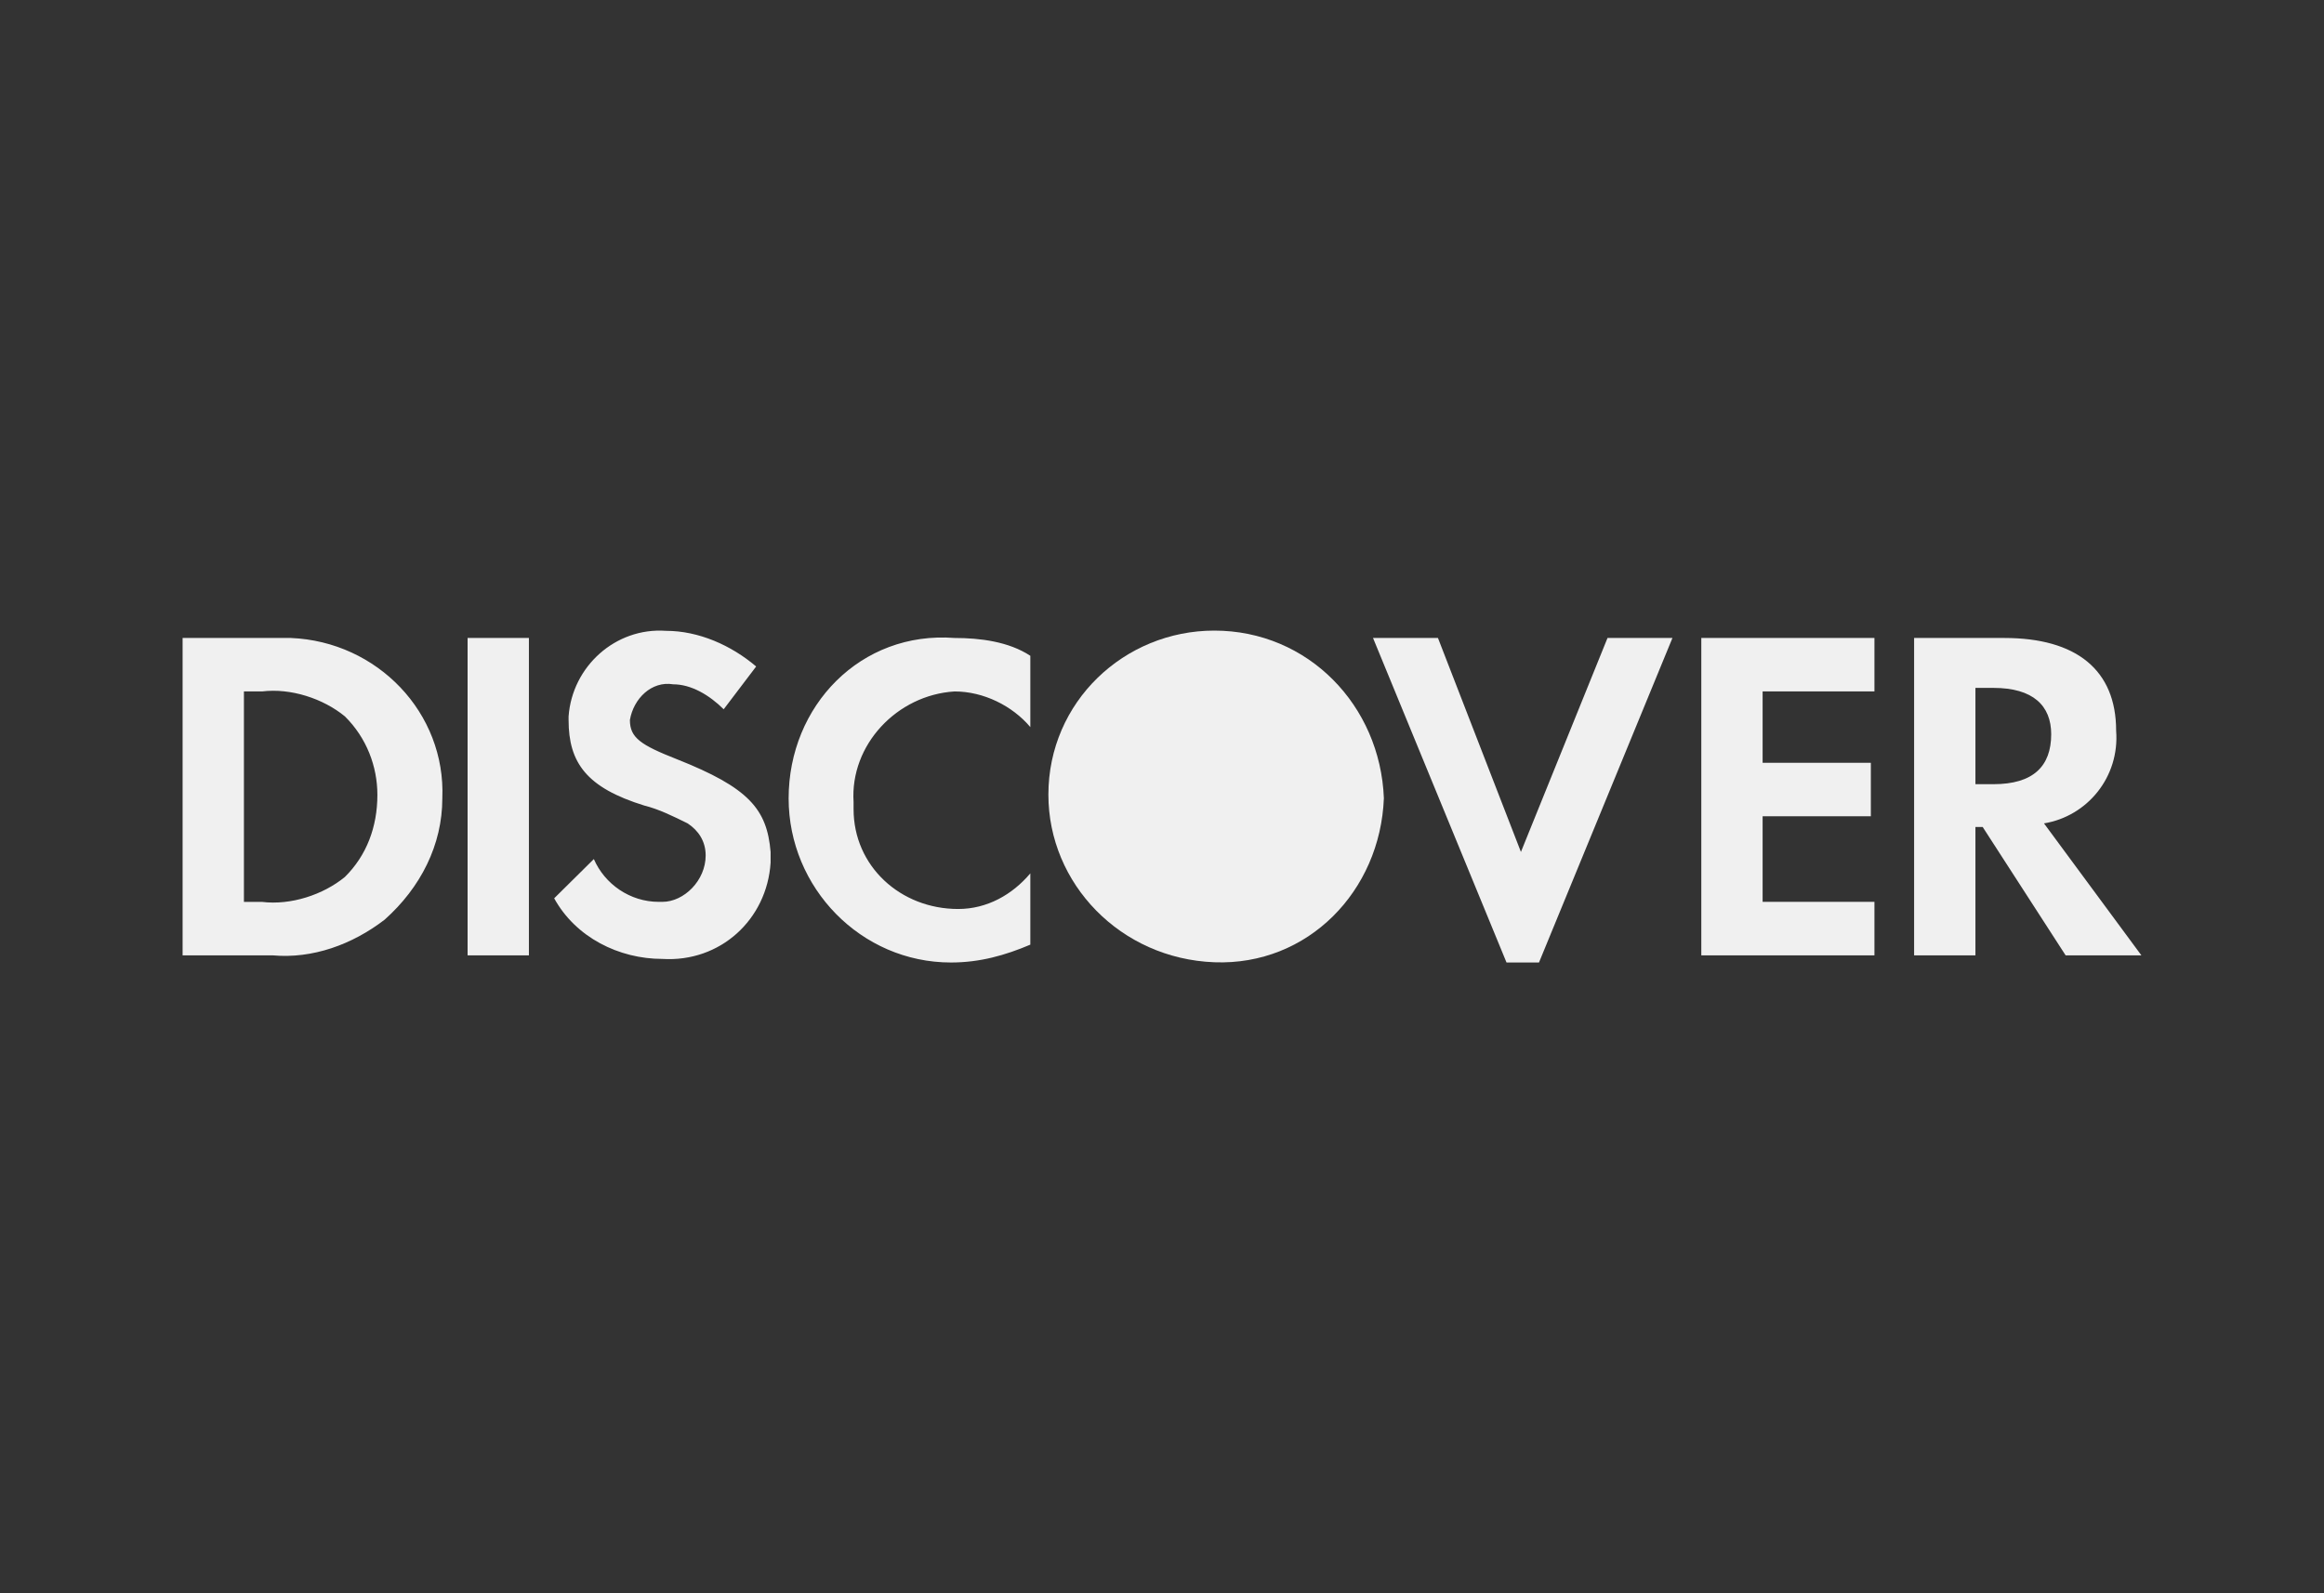 <svg width="70" height="48" viewBox="0 0 70 48" fill="none" xmlns="http://www.w3.org/2000/svg">
<rect x="0" y="0" width="70" height="48" fill="#333333" stroke="none"/>
<path fill-rule="evenodd" clip-rule="evenodd" d="M60.371 19.22C62.544 19.22 63.739 20.186 63.739 22.013C63.848 23.41 62.87 24.592 61.566 24.806L64.5 28.782H62.218L59.719 24.914H59.501V28.782H57.654V19.22H60.371ZM59.501 23.625H60.044C61.239 23.625 61.783 23.088 61.783 22.12C61.783 21.261 61.239 20.724 60.044 20.724H59.501V23.625ZM51.244 28.782H56.459V27.17H53.091V24.592H56.351V22.98H53.091V20.831H56.459V19.22H51.244V28.782V28.782ZM45.811 25.666L43.312 19.22H41.356L45.377 28.997H46.355L50.375 19.22H48.419L45.811 25.666V25.666ZM23.754 24.054C23.754 26.74 25.927 28.997 28.644 28.997C29.513 28.997 30.273 28.782 31.034 28.459V26.311C30.491 26.955 29.73 27.385 28.861 27.385C27.122 27.385 25.71 26.096 25.71 24.377V24.162C25.601 22.443 27.014 20.939 28.752 20.831C29.622 20.831 30.491 21.261 31.034 21.905V19.757C30.382 19.327 29.513 19.22 28.752 19.22C25.927 19.005 23.754 21.261 23.754 24.054V24.054ZM20.386 22.872C19.299 22.443 18.973 22.228 18.973 21.691C19.082 21.046 19.625 20.509 20.277 20.616C20.82 20.616 21.364 20.939 21.798 21.368L22.776 20.079C22.016 19.434 21.038 19.005 20.06 19.005C18.539 18.897 17.235 20.079 17.126 21.583V21.691C17.126 22.98 17.669 23.732 19.408 24.269C19.843 24.377 20.277 24.591 20.712 24.806C21.038 25.021 21.255 25.344 21.255 25.773C21.255 26.526 20.603 27.17 19.951 27.17H19.843C18.973 27.17 18.213 26.633 17.887 25.881L16.692 27.063C17.343 28.245 18.647 28.889 19.951 28.889C21.69 28.997 23.102 27.707 23.211 25.988V25.666C23.102 24.377 22.559 23.732 20.386 22.872V22.872ZM14.084 28.782H15.931V19.22H14.084V28.782V28.782ZM5.5 19.22H8.216H8.76C11.367 19.327 13.432 21.476 13.323 24.054C13.323 25.451 12.671 26.74 11.585 27.707C10.607 28.459 9.412 28.889 8.216 28.782H5.5V19.22ZM7.89 27.171C8.759 27.278 9.737 26.956 10.389 26.419C11.041 25.774 11.367 24.914 11.367 23.947C11.367 23.088 11.041 22.228 10.389 21.583C9.737 21.046 8.759 20.724 7.89 20.831H7.347V27.171H7.89Z" fill="#F0F0F0"/>
<path fill-rule="evenodd" clip-rule="evenodd" d="M36.576 18.998C33.86 18.998 31.578 21.147 31.578 23.94C31.578 26.626 33.751 28.882 36.576 28.99C39.401 29.097 41.574 26.841 41.683 24.048C41.574 21.254 39.401 18.998 36.576 18.998V18.998Z" fill="#F0F0F0"/>
</svg>
